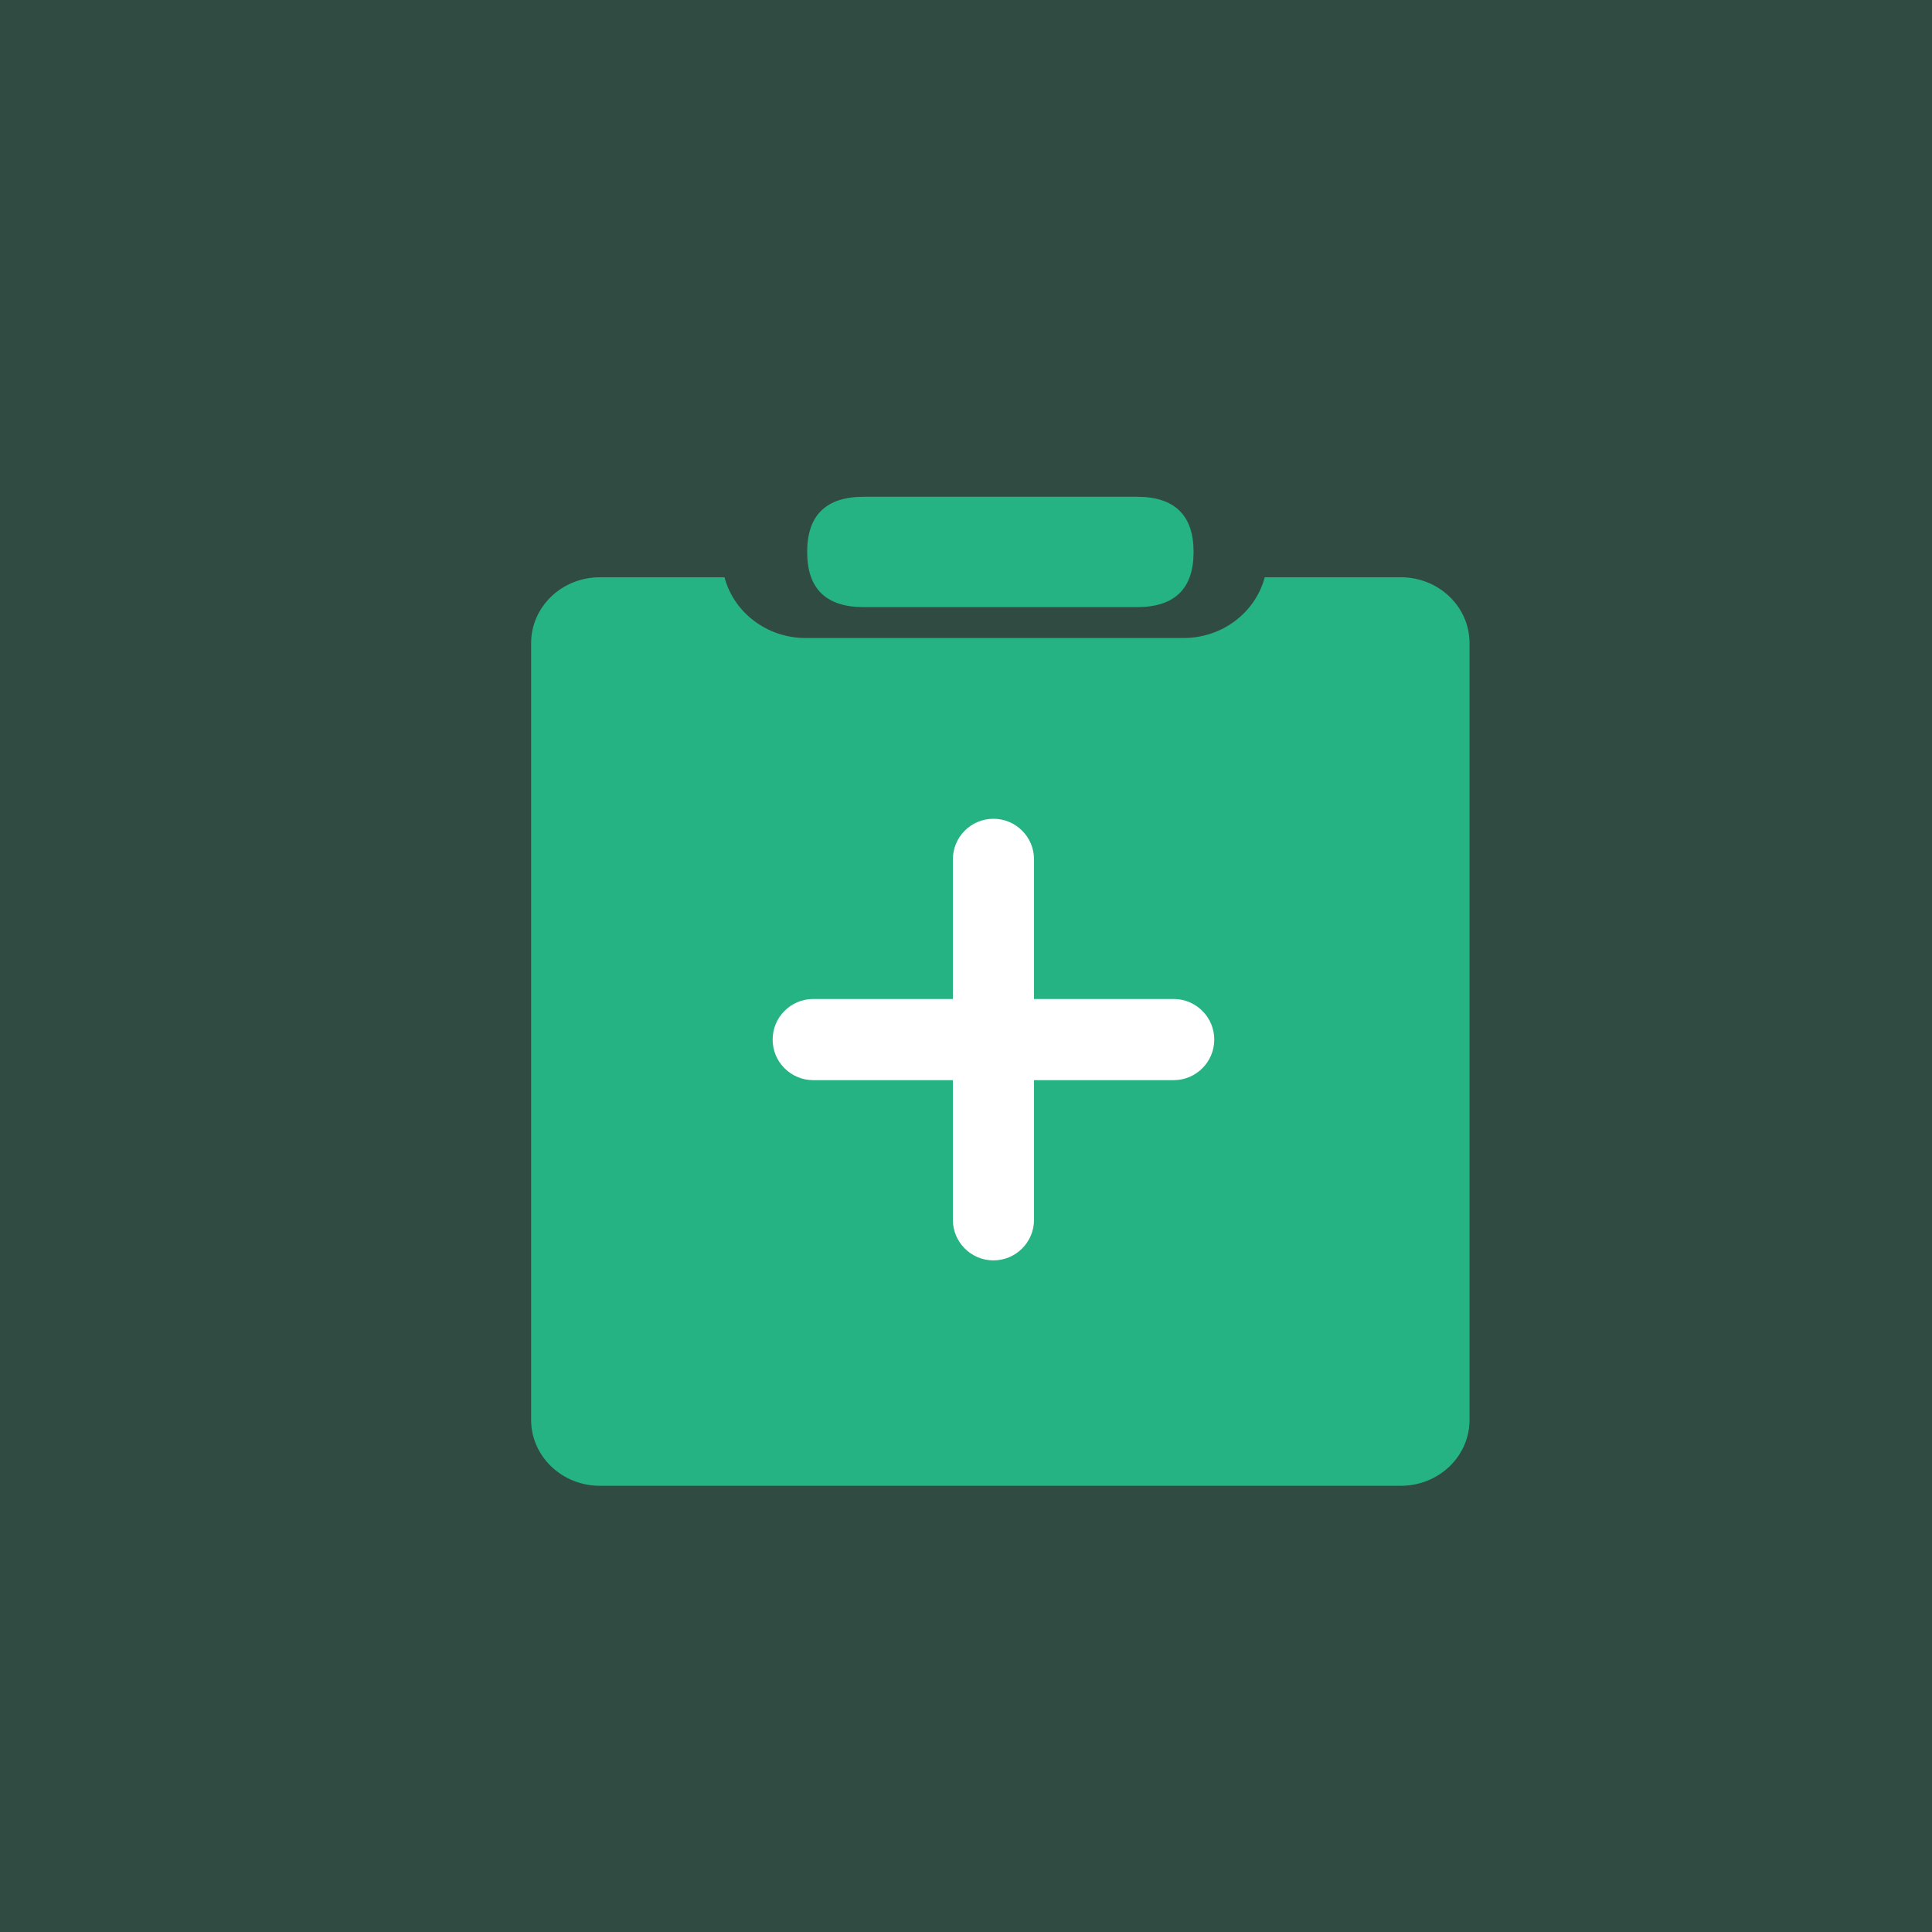 <?xml version="1.0" encoding="UTF-8"?>
<svg width="24px" height="24px" viewBox="0 0 24 24" version="1.1" xmlns="http://www.w3.org/2000/svg" xmlns:xlink="http://www.w3.org/1999/xlink">
    <rect x="0" y="0" width="24" height="24" fill="#333333" stroke="none"/>
    <title>icon_4</title>
    <g id="页面-1" stroke="none" stroke-width="1" fill="none" fill-rule="evenodd">
        <g id="页面1（绿）" transform="translate(-44, -486)" fill-rule="nonzero">
            <g id="预约咨询" transform="translate(16, 391)">
                <g id="编组-8" transform="translate(12, 79)">
                    <g id="编组-6" transform="translate(16, 16)">
                        <g id="医保-(1)">
                            <rect id="矩形" fill="#26B384" opacity="0.196" x="0" y="0" width="24" height="24"></rect>
                            <g id="编组-5" transform="translate(6.598, 6.171)">
                                <path d="M4.133,0 L7.524,0 C7.994,0 8.229,0.229 8.229,0.686 L8.229,0.686 C8.229,1.143 7.994,1.371 7.524,1.371 L4.133,1.371 C3.664,1.371 3.429,1.143 3.429,0.686 L3.429,0.686 C3.429,0.229 3.664,0 4.133,0 Z" id="路径" fill="#26B384"></path>
                                <path d="M9.113,1 C8.999,1.434 8.59,1.755 8.102,1.755 L3.413,1.755 C2.925,1.755 2.516,1.434 2.402,1 L0.854,1 C0.382,1 0,1.366 0,1.818 L0,11.468 C0,11.919 0.382,12.286 0.854,12.286 L10.804,12.286 C11.275,12.286 11.657,11.92 11.657,11.468 L11.657,1.818 C11.657,1.366 11.275,1 10.804,1 L9.113,1 Z" id="形状结合" fill="#26B384"></path>
                                <path d="M7.982,6.239 L6.247,6.239 L6.247,4.504 C6.247,4.226 6.021,4 5.743,4 C5.465,4 5.239,4.226 5.239,4.504 L5.239,6.239 L3.504,6.239 C3.226,6.239 3,6.465 3,6.743 C3,7.021 3.226,7.247 3.504,7.247 L5.239,7.247 L5.239,8.982 C5.239,9.26 5.465,9.486 5.743,9.486 C6.021,9.486 6.247,9.26 6.247,8.982 L6.247,7.247 L7.982,7.247 C8.26,7.247 8.486,7.021 8.486,6.743 C8.486,6.465 8.26,6.239 7.982,6.239 Z" id="路径" fill="#FFFFFF"></path>
                            </g>
                        </g>
                    </g>
                </g>
            </g>
        </g>
    </g>
</svg>